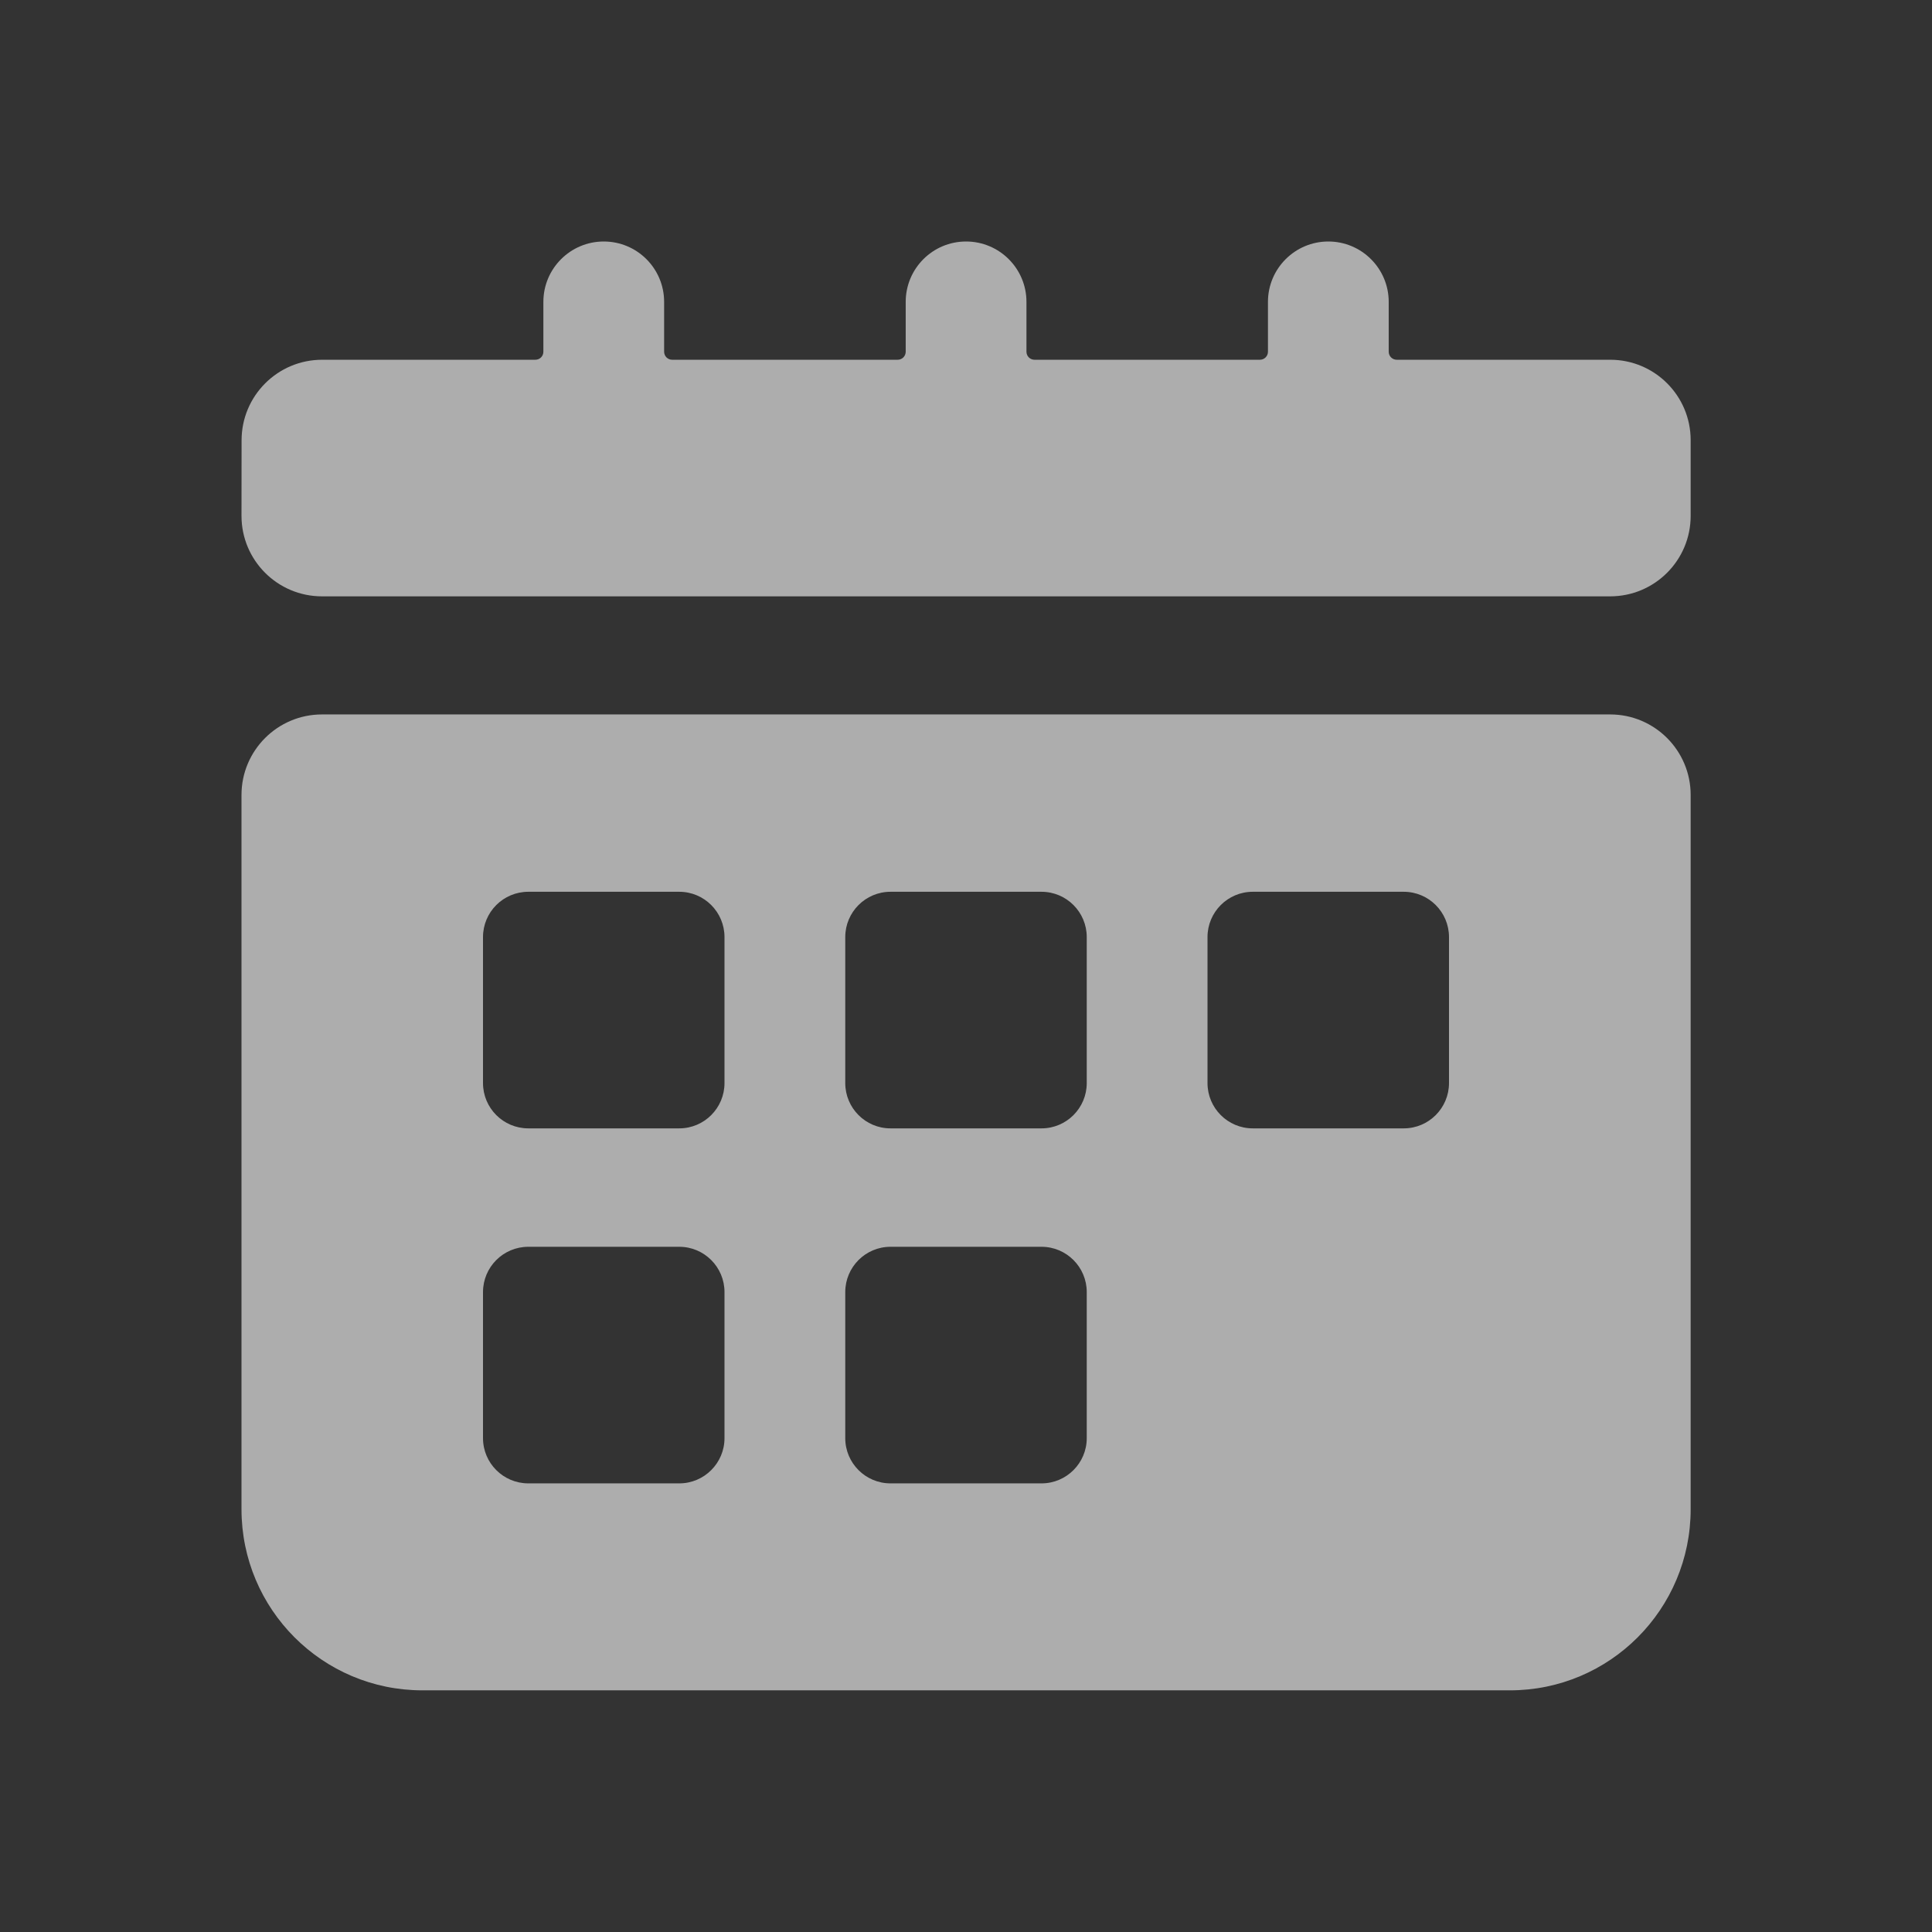 <svg width="24" height="24" viewBox="0 0 24 24" fill="none" xmlns="http://www.w3.org/2000/svg">
<rect x="0" y="0" width="24" height="24" fill="#333333" stroke="none"/>
<g opacity="0.6">
<path fill-rule="evenodd" clip-rule="evenodd" d="M21.002 5.468C21.002 4.916 20.555 4.469 20.003 4.469H17.351C17.296 4.469 17.251 4.425 17.251 4.369V3.75C17.251 3.336 16.915 3 16.501 3C16.087 3 15.751 3.336 15.751 3.75V4.369C15.751 4.425 15.706 4.469 15.651 4.469H12.851C12.796 4.469 12.751 4.425 12.751 4.369V3.75C12.751 3.336 12.415 3 12.001 3C11.586 3 11.251 3.336 11.251 3.75V4.369C11.251 4.425 11.206 4.469 11.151 4.469H8.35C8.295 4.469 8.25 4.425 8.25 4.369V3.75C8.25 3.336 7.915 3 7.5 3C7.086 3 6.75 3.336 6.75 3.75V4.369C6.75 4.425 6.706 4.469 6.65 4.469H4.002C3.449 4.469 3.001 4.917 3.001 5.47C3.001 5.777 3.001 6.102 3 6.408C3 6.961 3.448 7.408 4 7.408H20.002C20.554 7.408 21.002 6.961 21.002 6.408C21.002 6.123 21.002 5.811 21.002 5.468Z" fill="white"/>
<path fill-rule="evenodd" clip-rule="evenodd" d="M18 13.454C18 13.765 17.748 14.017 17.438 14.017H15.562C15.252 14.017 15 13.765 15 13.454V11.641C15 11.33 15.252 11.078 15.562 11.078H17.438C17.748 11.078 18 11.33 18 11.641V13.454ZM13.5 13.454C13.5 13.765 13.248 14.017 12.938 14.017H11.062C10.752 14.017 10.5 13.765 10.5 13.454V11.641C10.5 11.33 10.752 11.078 11.062 11.078H12.938C13.248 11.078 13.5 11.33 13.5 11.641V13.454ZM13.5 17.865C13.5 18.175 13.248 18.427 12.938 18.427H11.062C10.752 18.427 10.5 18.175 10.5 17.865V16.051C10.5 15.74 10.752 15.488 11.062 15.488H12.938C13.248 15.488 13.5 15.74 13.5 16.051V17.865ZM9 13.454C9 13.765 8.748 14.017 8.438 14.017H6.563C6.252 14.017 6 13.765 6 13.454V11.641C6 11.33 6.252 11.078 6.563 11.078H8.438C8.748 11.078 9 11.33 9 11.641V13.454ZM9 17.865C9 18.175 8.748 18.427 8.438 18.427H6.563C6.252 18.427 6 18.175 6 17.865V16.051C6 15.74 6.252 15.488 6.563 15.488H8.438C8.748 15.488 9 15.74 9 16.051V17.865ZM4 8.875C3.448 8.875 3 9.323 3 9.875V18.748C3 19.99 4.005 20.998 5.248 20.998C8.802 20.998 15.257 20.998 18.756 20.998C19.998 20.998 21.002 19.99 21.002 18.748V9.875C21.002 9.323 20.554 8.875 20.002 8.875H4Z" fill="white"/>
</g>
</svg>
